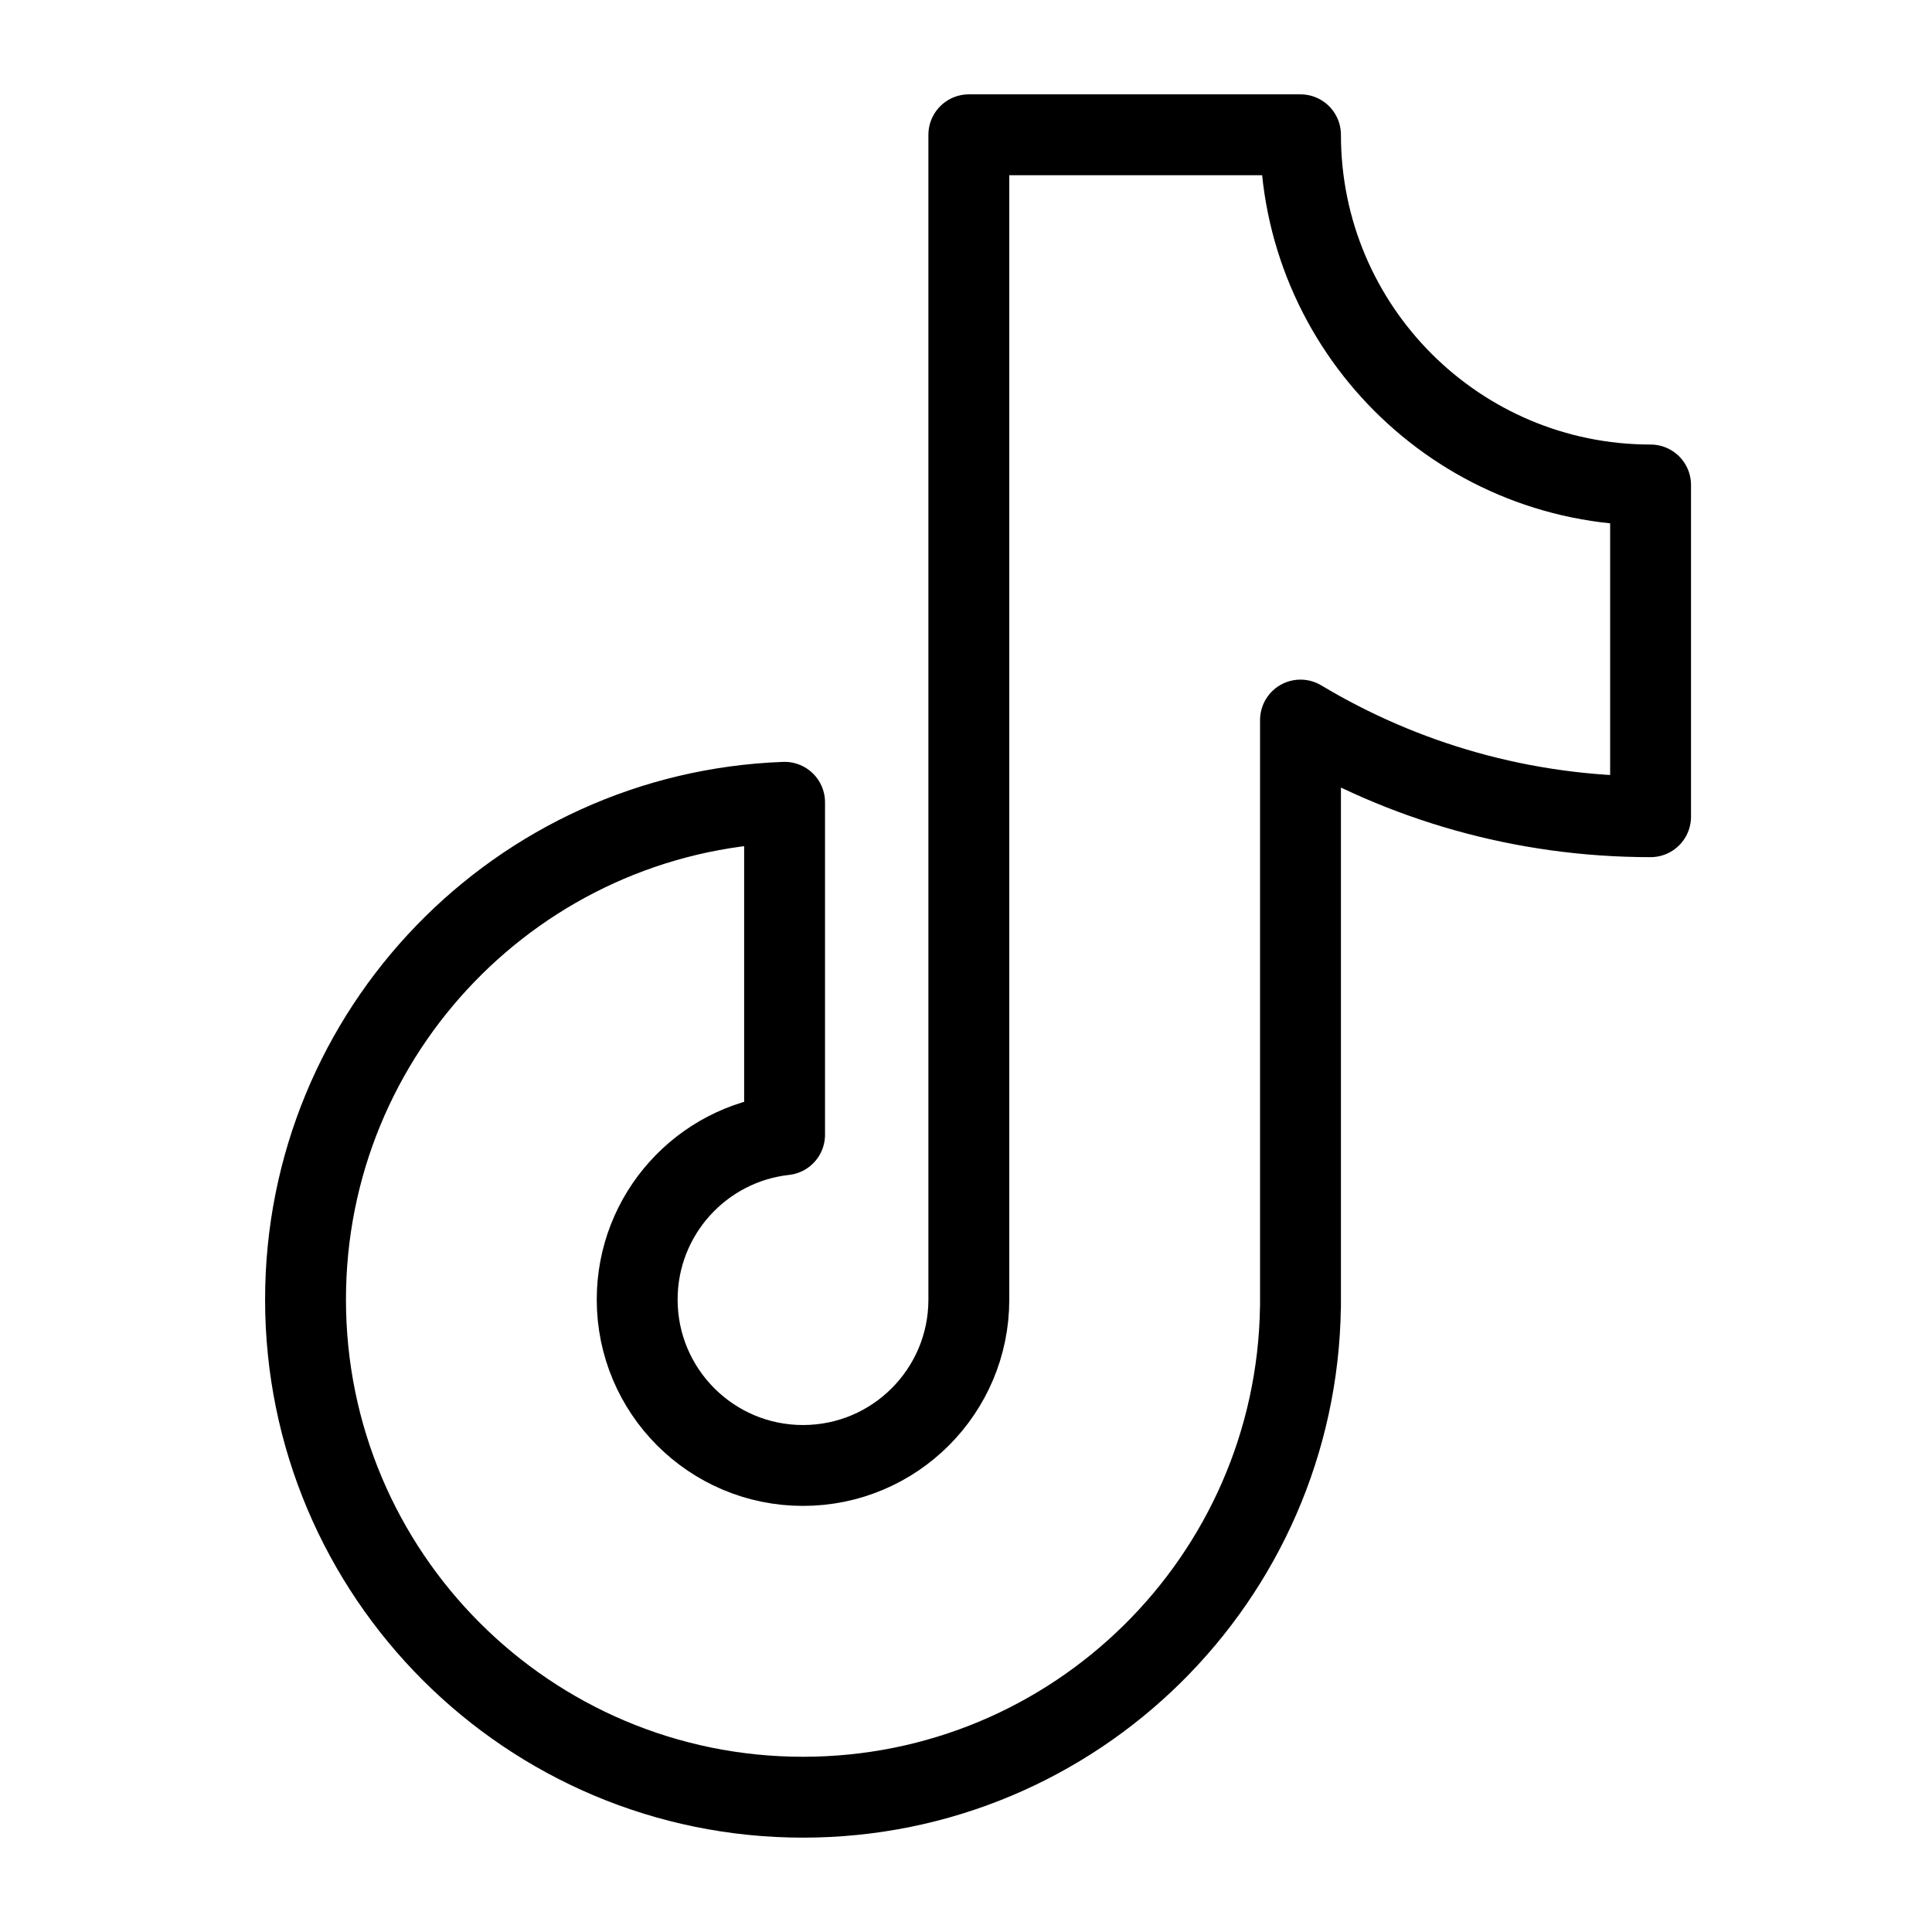 <svg xmlns="http://www.w3.org/2000/svg" xmlns:xlink="http://www.w3.org/1999/xlink" viewBox="0 0 430 430" width="430" height="430" preserveAspectRatio="xMidYMid meet" style="width: 100%; height: 100%; transform: translate3d(0px, 0px, 0px); content-visibility: visible;"><defs><clipPath id="__lottie_element_2"><rect width="430" height="430" x="0" y="0"/></clipPath><clipPath id="__lottie_element_4"><path d="M0,0 L430,0 L430,430 L0,430z"/></clipPath></defs><g clip-path="url(#__lottie_element_2)"><g clip-path="url(#__lottie_element_4)" transform="matrix(1,0,0,1,0,0)" opacity="1" style="display: block;"><g transform="matrix(1,0,0,1,219.348,215)" opacity="1" style="display: none;"><g opacity="1" transform="matrix(1,0,0,1,0,0)"><path stroke-linecap="butt" stroke-linejoin="round" fill-opacity="0" class="secondary" stroke="rgb(0,0,0)" stroke-opacity="1" stroke-width="18" d=" M149.682,-107.062 C106.65,-107.062 71.765,-141.956 71.765,-185 C71.765,-185 -2.05,-185 -2.05,-185 C-2.05,-185 -2.05,70.144 -2.05,70.144 C-2.05,71.542 -2.051,72.743 -2.05,74.232 C-2.05,74.232 -2.05,74.26 -2.05,74.26 C-2.058,94.643 -18.579,111.164 -38.958,111.164 C-59.342,111.164 -75.866,94.635 -75.866,74.246 C-75.866,55.243 -61.513,39.593 -43.059,37.553 C-43.059,37.553 -43.059,-36.433 -43.059,-36.433 C-102.31,-34.275 -149.682,14.452 -149.682,74.246 C-149.682,135.414 -100.109,185 -38.958,185 C21.645,185 70.876,136.298 71.753,75.887 C71.753,75.887 71.765,75.887 71.765,75.887 C71.765,75.887 71.765,-54.739 71.765,-54.739 C94.54,-41.079 121.194,-33.226 149.682,-33.226 C149.682,-33.226 149.682,-107.062 149.682,-107.062z"/></g></g><g transform="matrix(1,0,0,1,217.682,215)" opacity="1" style="display: block;"><g opacity="1" transform="matrix(1,0,0,1,0,0)"><path stroke-linecap="butt" stroke-linejoin="round" fill-opacity="0" class="primary" stroke="rgb(0,0,0)" stroke-opacity="1" stroke-width="18" d=" M149.682,-107.062 C106.65,-107.062 71.765,-141.956 71.765,-185 C71.765,-185 -2.05,-185 -2.05,-185 C-2.05,-185 -2.05,70.144 -2.05,70.144 C-2.05,71.542 -2.051,72.743 -2.05,74.232 C-2.05,74.232 -2.05,74.26 -2.05,74.26 C-2.058,94.643 -18.579,111.164 -38.958,111.164 C-59.342,111.164 -75.866,94.635 -75.866,74.246 C-75.866,55.243 -61.513,39.593 -43.059,37.553 C-43.059,37.553 -43.059,-36.433 -43.059,-36.433 C-102.31,-34.275 -149.682,14.452 -149.682,74.246 C-149.682,135.414 -100.109,185 -38.958,185 C21.645,185 70.876,136.298 71.753,75.887 C71.753,75.887 71.765,75.887 71.765,75.887 C71.765,75.887 71.765,-54.739 71.765,-54.739 C94.54,-41.079 121.194,-33.226 149.682,-33.226 C149.682,-33.226 149.682,-107.062 149.682,-107.062z"/></g></g></g></g></svg>